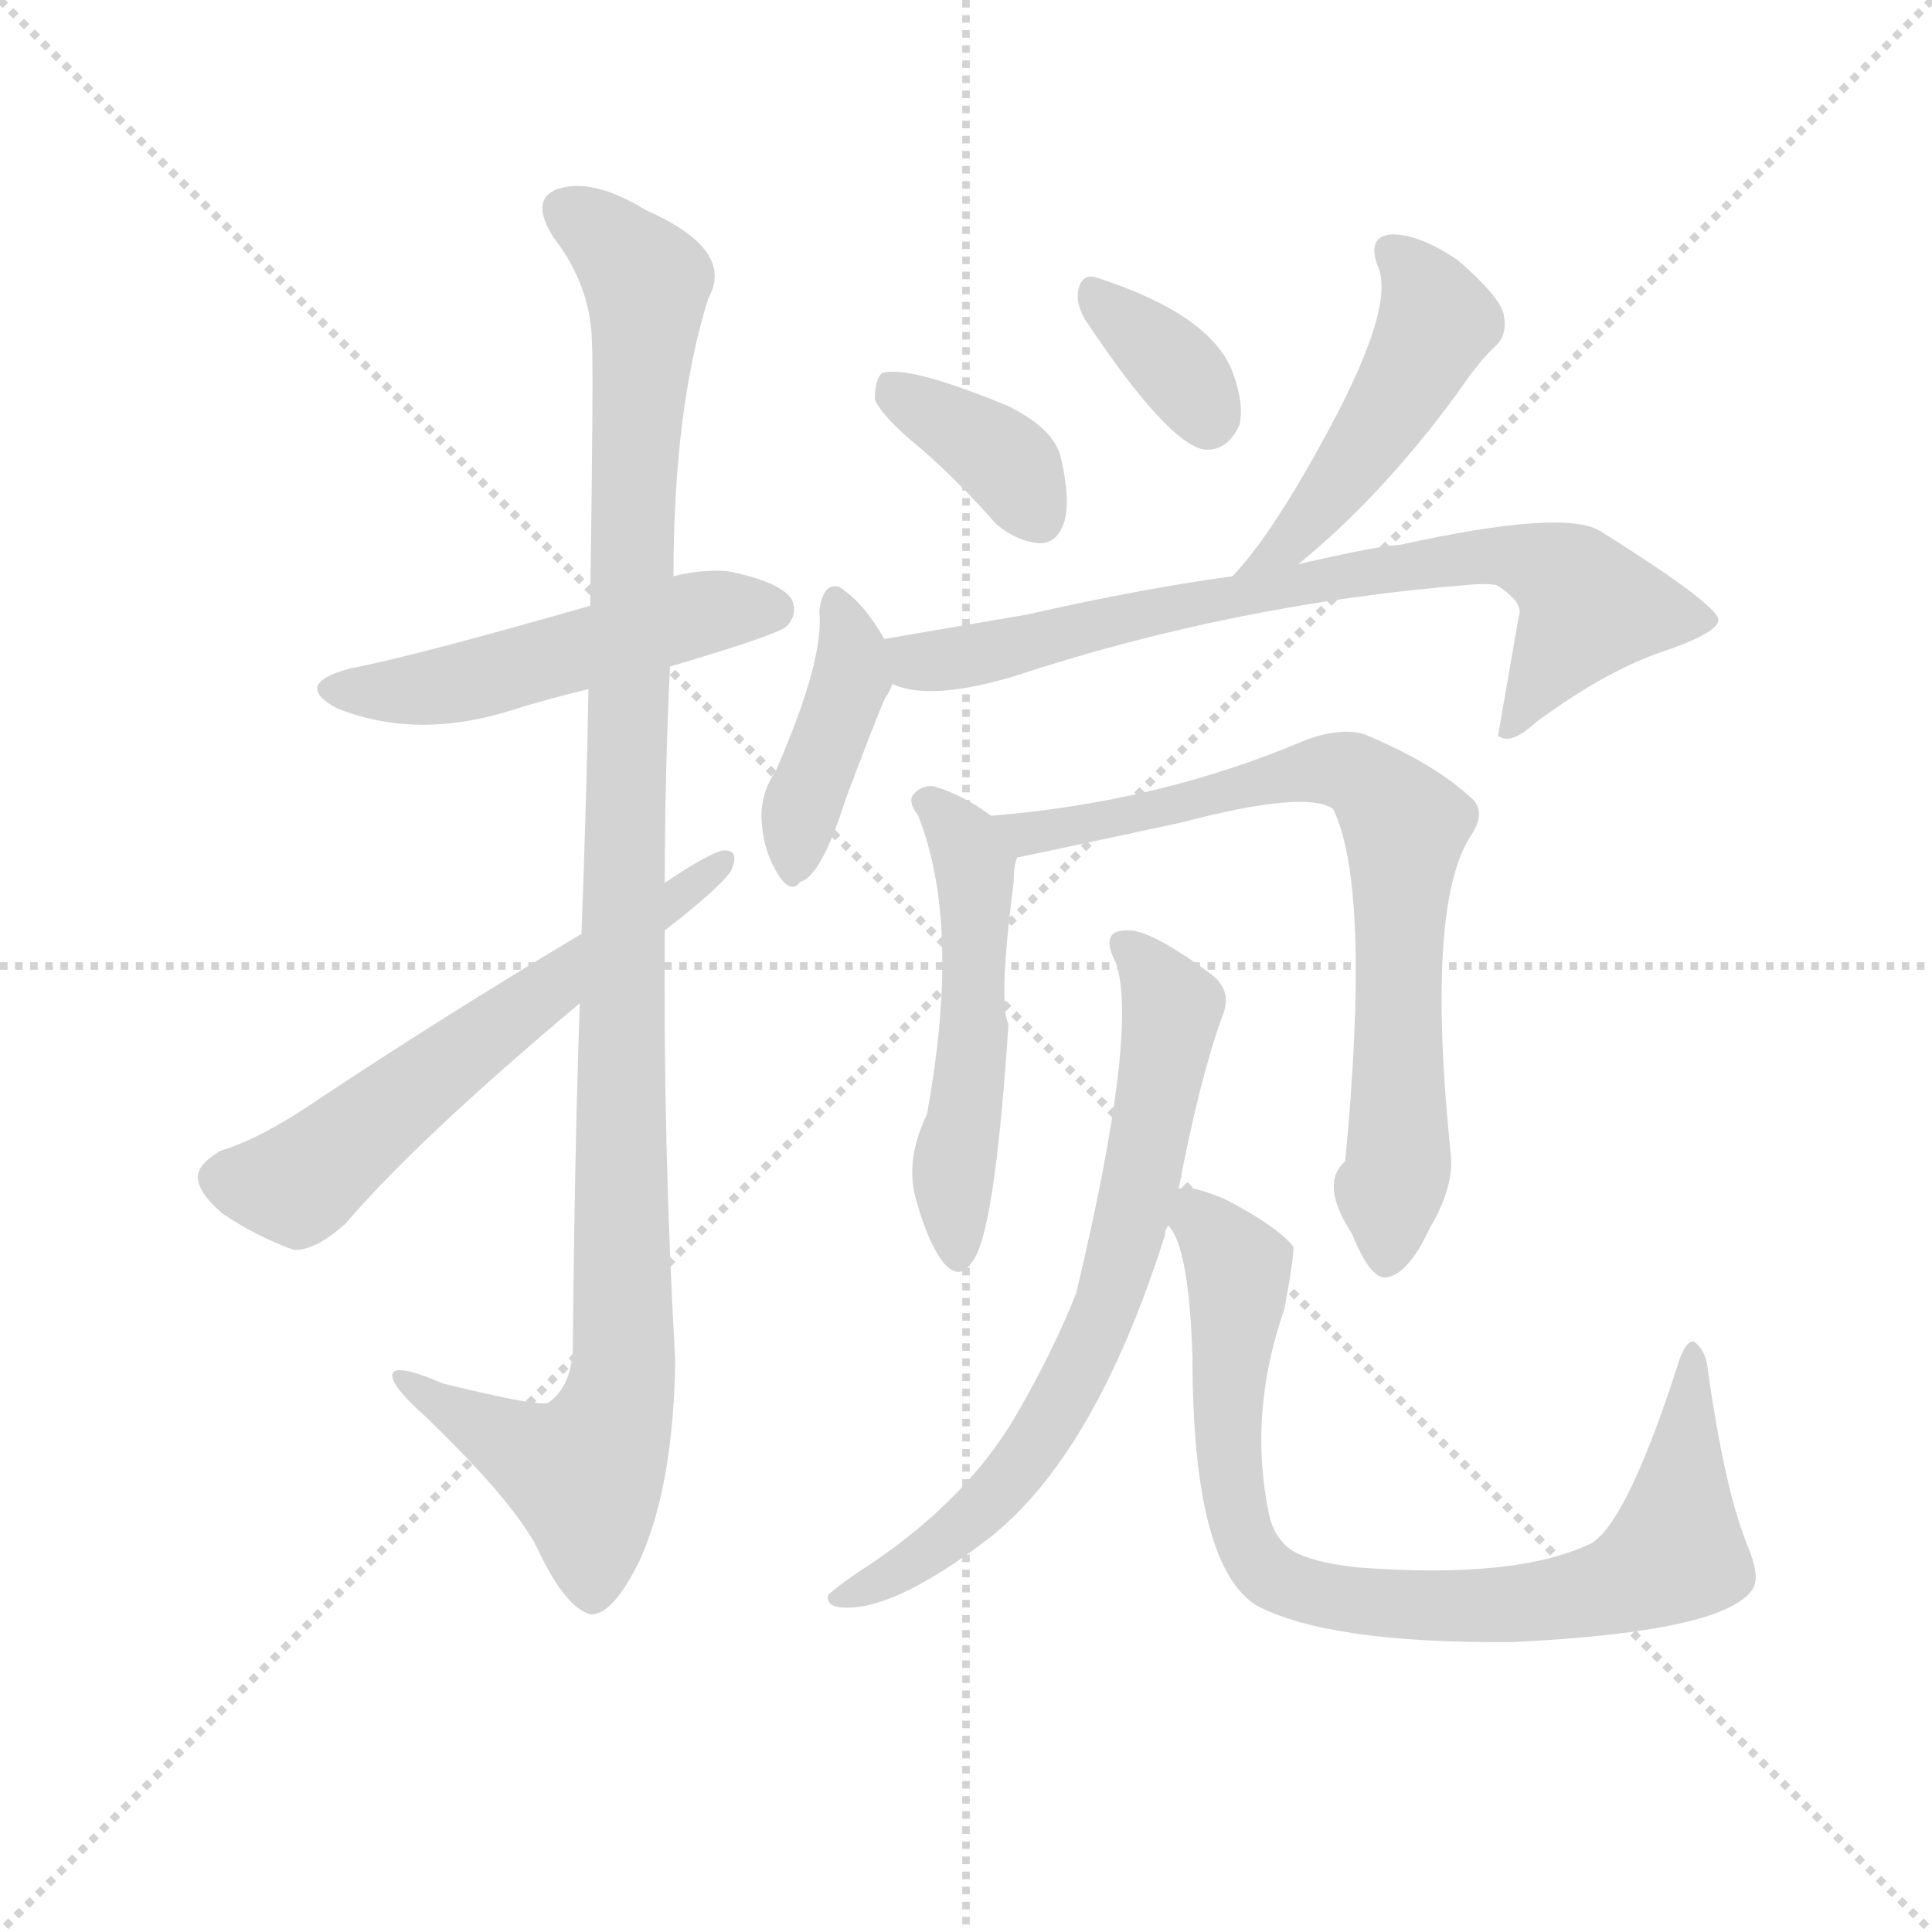 <svg version="1.1" viewBox="0 0 1024 1024" xmlns="http://www.w3.org/2000/svg">
  <g stroke="lightgray" stroke-dasharray="1,1" stroke-width="1" transform="scale(4, 4)">
    <line x1="0" y1="0" x2="256" y2="256"></line>
    <line x1="256" y1="0" x2="0" y2="256"></line>
    <line x1="128" y1="0" x2="128" y2="256"></line>
    <line x1="0" y1="128" x2="256" y2="128"></line>
  </g>
  <g transform="scale(0.92, -0.92) translate(60, -850)">
    <style type="text/css">
      
        @keyframes keyframes0 {
          from {
            stroke: blue;
            stroke-dashoffset: 512;
            stroke-width: 128;
          }
          63% {
            animation-timing-function: step-end;
            stroke: blue;
            stroke-dashoffset: 0;
            stroke-width: 128;
          }
          to {
            stroke: black;
            stroke-width: 1024;
          }
        }
        #make-me-a-hanzi-animation-0 {
          animation: keyframes0 0.667s both;
          animation-delay: 0s;
          animation-timing-function: linear;
        }
      
        @keyframes keyframes1 {
          from {
            stroke: blue;
            stroke-dashoffset: 1127;
            stroke-width: 128;
          }
          79% {
            animation-timing-function: step-end;
            stroke: blue;
            stroke-dashoffset: 0;
            stroke-width: 128;
          }
          to {
            stroke: black;
            stroke-width: 1024;
          }
        }
        #make-me-a-hanzi-animation-1 {
          animation: keyframes1 1.167s both;
          animation-delay: 0.667s;
          animation-timing-function: linear;
        }
      
        @keyframes keyframes2 {
          from {
            stroke: blue;
            stroke-dashoffset: 607;
            stroke-width: 128;
          }
          66% {
            animation-timing-function: step-end;
            stroke: blue;
            stroke-dashoffset: 0;
            stroke-width: 128;
          }
          to {
            stroke: black;
            stroke-width: 1024;
          }
        }
        #make-me-a-hanzi-animation-2 {
          animation: keyframes2 0.744s both;
          animation-delay: 1.834s;
          animation-timing-function: linear;
        }
      
        @keyframes keyframes3 {
          from {
            stroke: blue;
            stroke-dashoffset: 372;
            stroke-width: 128;
          }
          55% {
            animation-timing-function: step-end;
            stroke: blue;
            stroke-dashoffset: 0;
            stroke-width: 128;
          }
          to {
            stroke: black;
            stroke-width: 1024;
          }
        }
        #make-me-a-hanzi-animation-3 {
          animation: keyframes3 0.553s both;
          animation-delay: 2.578s;
          animation-timing-function: linear;
        }
      
        @keyframes keyframes4 {
          from {
            stroke: blue;
            stroke-dashoffset: 354;
            stroke-width: 128;
          }
          54% {
            animation-timing-function: step-end;
            stroke: blue;
            stroke-dashoffset: 0;
            stroke-width: 128;
          }
          to {
            stroke: black;
            stroke-width: 1024;
          }
        }
        #make-me-a-hanzi-animation-4 {
          animation: keyframes4 0.538s both;
          animation-delay: 3.131s;
          animation-timing-function: linear;
        }
      
        @keyframes keyframes5 {
          from {
            stroke: blue;
            stroke-dashoffset: 488;
            stroke-width: 128;
          }
          61% {
            animation-timing-function: step-end;
            stroke: blue;
            stroke-dashoffset: 0;
            stroke-width: 128;
          }
          to {
            stroke: black;
            stroke-width: 1024;
          }
        }
        #make-me-a-hanzi-animation-5 {
          animation: keyframes5 0.647s both;
          animation-delay: 3.669s;
          animation-timing-function: linear;
        }
      
        @keyframes keyframes6 {
          from {
            stroke: blue;
            stroke-dashoffset: 410;
            stroke-width: 128;
          }
          57% {
            animation-timing-function: step-end;
            stroke: blue;
            stroke-dashoffset: 0;
            stroke-width: 128;
          }
          to {
            stroke: black;
            stroke-width: 1024;
          }
        }
        #make-me-a-hanzi-animation-6 {
          animation: keyframes6 0.584s both;
          animation-delay: 4.316s;
          animation-timing-function: linear;
        }
      
        @keyframes keyframes7 {
          from {
            stroke: blue;
            stroke-dashoffset: 760;
            stroke-width: 128;
          }
          71% {
            animation-timing-function: step-end;
            stroke: blue;
            stroke-dashoffset: 0;
            stroke-width: 128;
          }
          to {
            stroke: black;
            stroke-width: 1024;
          }
        }
        #make-me-a-hanzi-animation-7 {
          animation: keyframes7 0.868s both;
          animation-delay: 4.899s;
          animation-timing-function: linear;
        }
      
        @keyframes keyframes8 {
          from {
            stroke: blue;
            stroke-dashoffset: 528;
            stroke-width: 128;
          }
          63% {
            animation-timing-function: step-end;
            stroke: blue;
            stroke-dashoffset: 0;
            stroke-width: 128;
          }
          to {
            stroke: black;
            stroke-width: 1024;
          }
        }
        #make-me-a-hanzi-animation-8 {
          animation: keyframes8 0.68s both;
          animation-delay: 5.768s;
          animation-timing-function: linear;
        }
      
        @keyframes keyframes9 {
          from {
            stroke: blue;
            stroke-dashoffset: 755;
            stroke-width: 128;
          }
          71% {
            animation-timing-function: step-end;
            stroke: blue;
            stroke-dashoffset: 0;
            stroke-width: 128;
          }
          to {
            stroke: black;
            stroke-width: 1024;
          }
        }
        #make-me-a-hanzi-animation-9 {
          animation: keyframes9 0.864s both;
          animation-delay: 6.448s;
          animation-timing-function: linear;
        }
      
        @keyframes keyframes10 {
          from {
            stroke: blue;
            stroke-dashoffset: 713;
            stroke-width: 128;
          }
          70% {
            animation-timing-function: step-end;
            stroke: blue;
            stroke-dashoffset: 0;
            stroke-width: 128;
          }
          to {
            stroke: black;
            stroke-width: 1024;
          }
        }
        #make-me-a-hanzi-animation-10 {
          animation: keyframes10 0.83s both;
          animation-delay: 7.312s;
          animation-timing-function: linear;
        }
      
        @keyframes keyframes11 {
          from {
            stroke: blue;
            stroke-dashoffset: 843;
            stroke-width: 128;
          }
          73% {
            animation-timing-function: step-end;
            stroke: blue;
            stroke-dashoffset: 0;
            stroke-width: 128;
          }
          to {
            stroke: black;
            stroke-width: 1024;
          }
        }
        #make-me-a-hanzi-animation-11 {
          animation: keyframes11 0.936s both;
          animation-delay: 8.142s;
          animation-timing-function: linear;
        }
      
    </style>
    
      <path d="M 326 466 Q 387 484 393 489 Q 400 496 396 505 Q 389 515 359 521 Q 343 522 328 518 L 280 501 Q 175 471 142 465 Q 108 456 134 442 Q 179 424 232 440 Q 254 447 279 453 L 326 466 Z" fill="lightgray"></path>
    
      <path d="M 274 272 Q 271 184 270 73 Q 269 51 256 42 Q 252 39 195 53 Q 165 66 166 57 Q 167 50 185 34 Q 239 -18 251 -45 Q 266 -76 280 -80 Q 293 -81 309 -48 Q 328 -5 329 66 Q 322 190 323 314 L 323 341 Q 323 404 326 466 L 328 518 Q 328 614 348 678 Q 364 706 312 729 Q 281 748 261 741 Q 245 735 259 713 Q 280 686 281 654 Q 282 638 280 501 L 279 453 Q 278 392 275 312 L 274 272 Z" fill="lightgray"></path>
    
      <path d="M 323 314 Q 354 338 361 348 Q 367 361 356 360 Q 346 357 324 342 Q 323 342 323 341 L 275 312 Q 193 263 121 215 Q 90 194 67 187 Q 55 180 54 173 Q 53 164 68 151 Q 87 138 109 130 Q 121 129 139 145 Q 181 194 274 272 L 323 314 Z" fill="lightgray"></path>
    
      <path d="M 470 592 Q 492 573 514 548 Q 526 538 539 537 Q 549 537 553 549 Q 557 562 551 587 Q 547 603 521 616 Q 463 640 448 635 Q 444 631 444 620 Q 448 610 470 592 Z" fill="lightgray"></path>
    
      <path d="M 565 666 Q 613 594 634 591 Q 647 590 654 605 Q 657 617 650 636 Q 637 669 572 690 Q 563 693 561 682 Q 560 675 565 666 Z" fill="lightgray"></path>
    
      <path d="M 688 525 Q 736 564 780 624 Q 792 642 802 651 Q 809 658 806 670 Q 803 680 780 700 Q 758 715 742 715 Q 727 714 734 696 Q 744 672 702 596 Q 672 541 650 518 C 630 496 665 506 688 525 Z" fill="lightgray"></path>
    
      <path d="M 450 481 Q 438 502 426 510 Q 422 514 417 511 Q 413 507 412 498 Q 415 470 387 406 Q 377 391 379 375 Q 380 359 389 345 Q 396 335 401 342 Q 413 345 427 389 Q 443 432 450 448 Q 453 452 454 456 C 459 467 459 467 450 481 Z" fill="lightgray"></path>
    
      <path d="M 454 456 Q 475 446 523 460 Q 650 502 785 513 Q 795 514 802 513 Q 818 503 815 495 L 803 426 L 805 425 Q 812 422 825 434 Q 867 465 902 476 Q 930 486 930 493 Q 929 502 862 544 Q 841 557 746 536 Q 736 536 688 525 L 650 518 Q 598 511 532 496 L 450 482 Q 449 482 450 481 C 421 474 425 463 454 456 Z" fill="lightgray"></path>
    
      <path d="M 511 380 Q 495 392 478 397 Q 471 398 466 392 Q 463 388 469 380 Q 494 317 474 208 Q 461 181 468 158 Q 475 133 484 122 Q 493 112 500 123 Q 513 138 521 260 Q 515 272 524 342 Q 524 351 526 356 C 528 368 528 368 511 380 Z" fill="lightgray"></path>
    
      <path d="M 776 183 Q 761 327 787 368 Q 796 381 789 389 Q 767 410 726 427 Q 713 431 693 424 Q 609 388 511 380 C 481 377 497 350 526 356 Q 527 356 620 376 Q 692 395 708 384 Q 730 339 715 181 Q 700 168 719 139 Q 729 114 738 114 Q 751 115 764 143 Q 777 165 776 183 Z" fill="lightgray"></path>
    
      <path d="M 619 165 Q 631 228 644 264 Q 651 280 636 290 Q 602 315 589 314 Q 573 314 583 295 Q 596 256 560 105 Q 547 72 525 34 Q 495 -17 434 -56 Q 421 -65 417 -69 Q 416 -75 424 -76 Q 454 -79 510 -36 Q 571 12 611 138 Q 611 141 613 144 L 619 165 Z" fill="lightgray"></path>
    
      <path d="M 684 -43 Q 674 -36 671 -22 Q 659 36 680 96 Q 686 129 685 132 Q 675 144 646 159 Q 625 168 619 165 C 602 167 602 167 613 144 Q 625 132 627 68 Q 627 -52 664 -75 Q 706 -97 812 -96 Q 935 -90 950 -65 Q 954 -58 947 -41 Q 934 -10 924 60 Q 923 72 916 77 Q 912 78 908 68 Q 878 -26 857 -39 Q 814 -60 722 -53 Q 695 -50 684 -43 Z" fill="lightgray"></path>
    
    
      <clipPath id="make-me-a-hanzi-clip-0">
        <path d="M 326 466 Q 387 484 393 489 Q 400 496 396 505 Q 389 515 359 521 Q 343 522 328 518 L 280 501 Q 175 471 142 465 Q 108 456 134 442 Q 179 424 232 440 Q 254 447 279 453 L 326 466 Z"></path>
      </clipPath>
      <path clip-path="url(#make-me-a-hanzi-clip-0)" d="M 135 454 L 206 456 L 340 496 L 385 499" fill="none" id="make-me-a-hanzi-animation-0" stroke-dasharray="384 768" stroke-linecap="round"></path>
    
      <clipPath id="make-me-a-hanzi-clip-1">
        <path d="M 274 272 Q 271 184 270 73 Q 269 51 256 42 Q 252 39 195 53 Q 165 66 166 57 Q 167 50 185 34 Q 239 -18 251 -45 Q 266 -76 280 -80 Q 293 -81 309 -48 Q 328 -5 329 66 Q 322 190 323 314 L 323 341 Q 323 404 326 466 L 328 518 Q 328 614 348 678 Q 364 706 312 729 Q 281 748 261 741 Q 245 735 259 713 Q 280 686 281 654 Q 282 638 280 501 L 279 453 Q 278 392 275 312 L 274 272 Z"></path>
      </clipPath>
      <path clip-path="url(#make-me-a-hanzi-clip-1)" d="M 268 726 L 293 710 L 313 682 L 299 371 L 299 58 L 292 28 L 277 1 L 220 26 L 184 47 L 183 53 L 172 54" fill="none" id="make-me-a-hanzi-animation-1" stroke-dasharray="999 1998" stroke-linecap="round"></path>
    
      <clipPath id="make-me-a-hanzi-clip-2">
        <path d="M 323 314 Q 354 338 361 348 Q 367 361 356 360 Q 346 357 324 342 Q 323 342 323 341 L 275 312 Q 193 263 121 215 Q 90 194 67 187 Q 55 180 54 173 Q 53 164 68 151 Q 87 138 109 130 Q 121 129 139 145 Q 181 194 274 272 L 323 314 Z"></path>
      </clipPath>
      <path clip-path="url(#make-me-a-hanzi-clip-2)" d="M 66 171 L 111 167 L 355 352" fill="none" id="make-me-a-hanzi-animation-2" stroke-dasharray="479 958" stroke-linecap="round"></path>
    
      <clipPath id="make-me-a-hanzi-clip-3">
        <path d="M 470 592 Q 492 573 514 548 Q 526 538 539 537 Q 549 537 553 549 Q 557 562 551 587 Q 547 603 521 616 Q 463 640 448 635 Q 444 631 444 620 Q 448 610 470 592 Z"></path>
      </clipPath>
      <path clip-path="url(#make-me-a-hanzi-clip-3)" d="M 453 626 L 515 589 L 539 552" fill="none" id="make-me-a-hanzi-animation-3" stroke-dasharray="244 488" stroke-linecap="round"></path>
    
      <clipPath id="make-me-a-hanzi-clip-4">
        <path d="M 565 666 Q 613 594 634 591 Q 647 590 654 605 Q 657 617 650 636 Q 637 669 572 690 Q 563 693 561 682 Q 560 675 565 666 Z"></path>
      </clipPath>
      <path clip-path="url(#make-me-a-hanzi-clip-4)" d="M 572 679 L 621 635 L 636 607" fill="none" id="make-me-a-hanzi-animation-4" stroke-dasharray="226 452" stroke-linecap="round"></path>
    
      <clipPath id="make-me-a-hanzi-clip-5">
        <path d="M 688 525 Q 736 564 780 624 Q 792 642 802 651 Q 809 658 806 670 Q 803 680 780 700 Q 758 715 742 715 Q 727 714 734 696 Q 744 672 702 596 Q 672 541 650 518 C 630 496 665 506 688 525 Z"></path>
      </clipPath>
      <path clip-path="url(#make-me-a-hanzi-clip-5)" d="M 742 704 L 761 682 L 766 660 L 720 583 L 685 539 L 656 520" fill="none" id="make-me-a-hanzi-animation-5" stroke-dasharray="360 720" stroke-linecap="round"></path>
    
      <clipPath id="make-me-a-hanzi-clip-6">
        <path d="M 450 481 Q 438 502 426 510 Q 422 514 417 511 Q 413 507 412 498 Q 415 470 387 406 Q 377 391 379 375 Q 380 359 389 345 Q 396 335 401 342 Q 413 345 427 389 Q 443 432 450 448 Q 453 452 454 456 C 459 467 459 467 450 481 Z"></path>
      </clipPath>
      <path clip-path="url(#make-me-a-hanzi-clip-6)" d="M 421 502 L 430 460 L 402 385 L 398 354" fill="none" id="make-me-a-hanzi-animation-6" stroke-dasharray="282 564" stroke-linecap="round"></path>
    
      <clipPath id="make-me-a-hanzi-clip-7">
        <path d="M 454 456 Q 475 446 523 460 Q 650 502 785 513 Q 795 514 802 513 Q 818 503 815 495 L 803 426 L 805 425 Q 812 422 825 434 Q 867 465 902 476 Q 930 486 930 493 Q 929 502 862 544 Q 841 557 746 536 Q 736 536 688 525 L 650 518 Q 598 511 532 496 L 450 482 Q 449 482 450 481 C 421 474 425 463 454 456 Z"></path>
      </clipPath>
      <path clip-path="url(#make-me-a-hanzi-clip-7)" d="M 457 482 L 468 469 L 510 473 L 701 518 L 800 531 L 840 519 L 854 498 L 815 436 L 807 432" fill="none" id="make-me-a-hanzi-animation-7" stroke-dasharray="632 1264" stroke-linecap="round"></path>
    
      <clipPath id="make-me-a-hanzi-clip-8">
        <path d="M 511 380 Q 495 392 478 397 Q 471 398 466 392 Q 463 388 469 380 Q 494 317 474 208 Q 461 181 468 158 Q 475 133 484 122 Q 493 112 500 123 Q 513 138 521 260 Q 515 272 524 342 Q 524 351 526 356 C 528 368 528 368 511 380 Z"></path>
      </clipPath>
      <path clip-path="url(#make-me-a-hanzi-clip-8)" d="M 475 388 L 502 351 L 502 248 L 489 175 L 492 126" fill="none" id="make-me-a-hanzi-animation-8" stroke-dasharray="400 800" stroke-linecap="round"></path>
    
      <clipPath id="make-me-a-hanzi-clip-9">
        <path d="M 776 183 Q 761 327 787 368 Q 796 381 789 389 Q 767 410 726 427 Q 713 431 693 424 Q 609 388 511 380 C 481 377 497 350 526 356 Q 527 356 620 376 Q 692 395 708 384 Q 730 339 715 181 Q 700 168 719 139 Q 729 114 738 114 Q 751 115 764 143 Q 777 165 776 183 Z"></path>
      </clipPath>
      <path clip-path="url(#make-me-a-hanzi-clip-9)" d="M 519 377 L 531 370 L 606 380 L 615 388 L 704 407 L 724 402 L 745 381 L 746 179 L 739 125" fill="none" id="make-me-a-hanzi-animation-9" stroke-dasharray="627 1254" stroke-linecap="round"></path>
    
      <clipPath id="make-me-a-hanzi-clip-10">
        <path d="M 619 165 Q 631 228 644 264 Q 651 280 636 290 Q 602 315 589 314 Q 573 314 583 295 Q 596 256 560 105 Q 547 72 525 34 Q 495 -17 434 -56 Q 421 -65 417 -69 Q 416 -75 424 -76 Q 454 -79 510 -36 Q 571 12 611 138 Q 611 141 613 144 L 619 165 Z"></path>
      </clipPath>
      <path clip-path="url(#make-me-a-hanzi-clip-10)" d="M 588 304 L 597 299 L 615 268 L 599 178 L 572 83 L 551 40 L 513 -12 L 462 -53 L 423 -70" fill="none" id="make-me-a-hanzi-animation-10" stroke-dasharray="585 1170" stroke-linecap="round"></path>
    
      <clipPath id="make-me-a-hanzi-clip-11">
        <path d="M 684 -43 Q 674 -36 671 -22 Q 659 36 680 96 Q 686 129 685 132 Q 675 144 646 159 Q 625 168 619 165 C 602 167 602 167 613 144 Q 625 132 627 68 Q 627 -52 664 -75 Q 706 -97 812 -96 Q 935 -90 950 -65 Q 954 -58 947 -41 Q 934 -10 924 60 Q 923 72 916 77 Q 912 78 908 68 Q 878 -26 857 -39 Q 814 -60 722 -53 Q 695 -50 684 -43 Z"></path>
      </clipPath>
      <path clip-path="url(#make-me-a-hanzi-clip-11)" d="M 624 158 L 653 120 L 646 35 L 654 -29 L 668 -54 L 684 -64 L 747 -75 L 824 -74 L 868 -65 L 900 -49 L 908 -22 L 915 70" fill="none" id="make-me-a-hanzi-animation-11" stroke-dasharray="715 1430" stroke-linecap="round"></path>
    
  </g>
</svg>